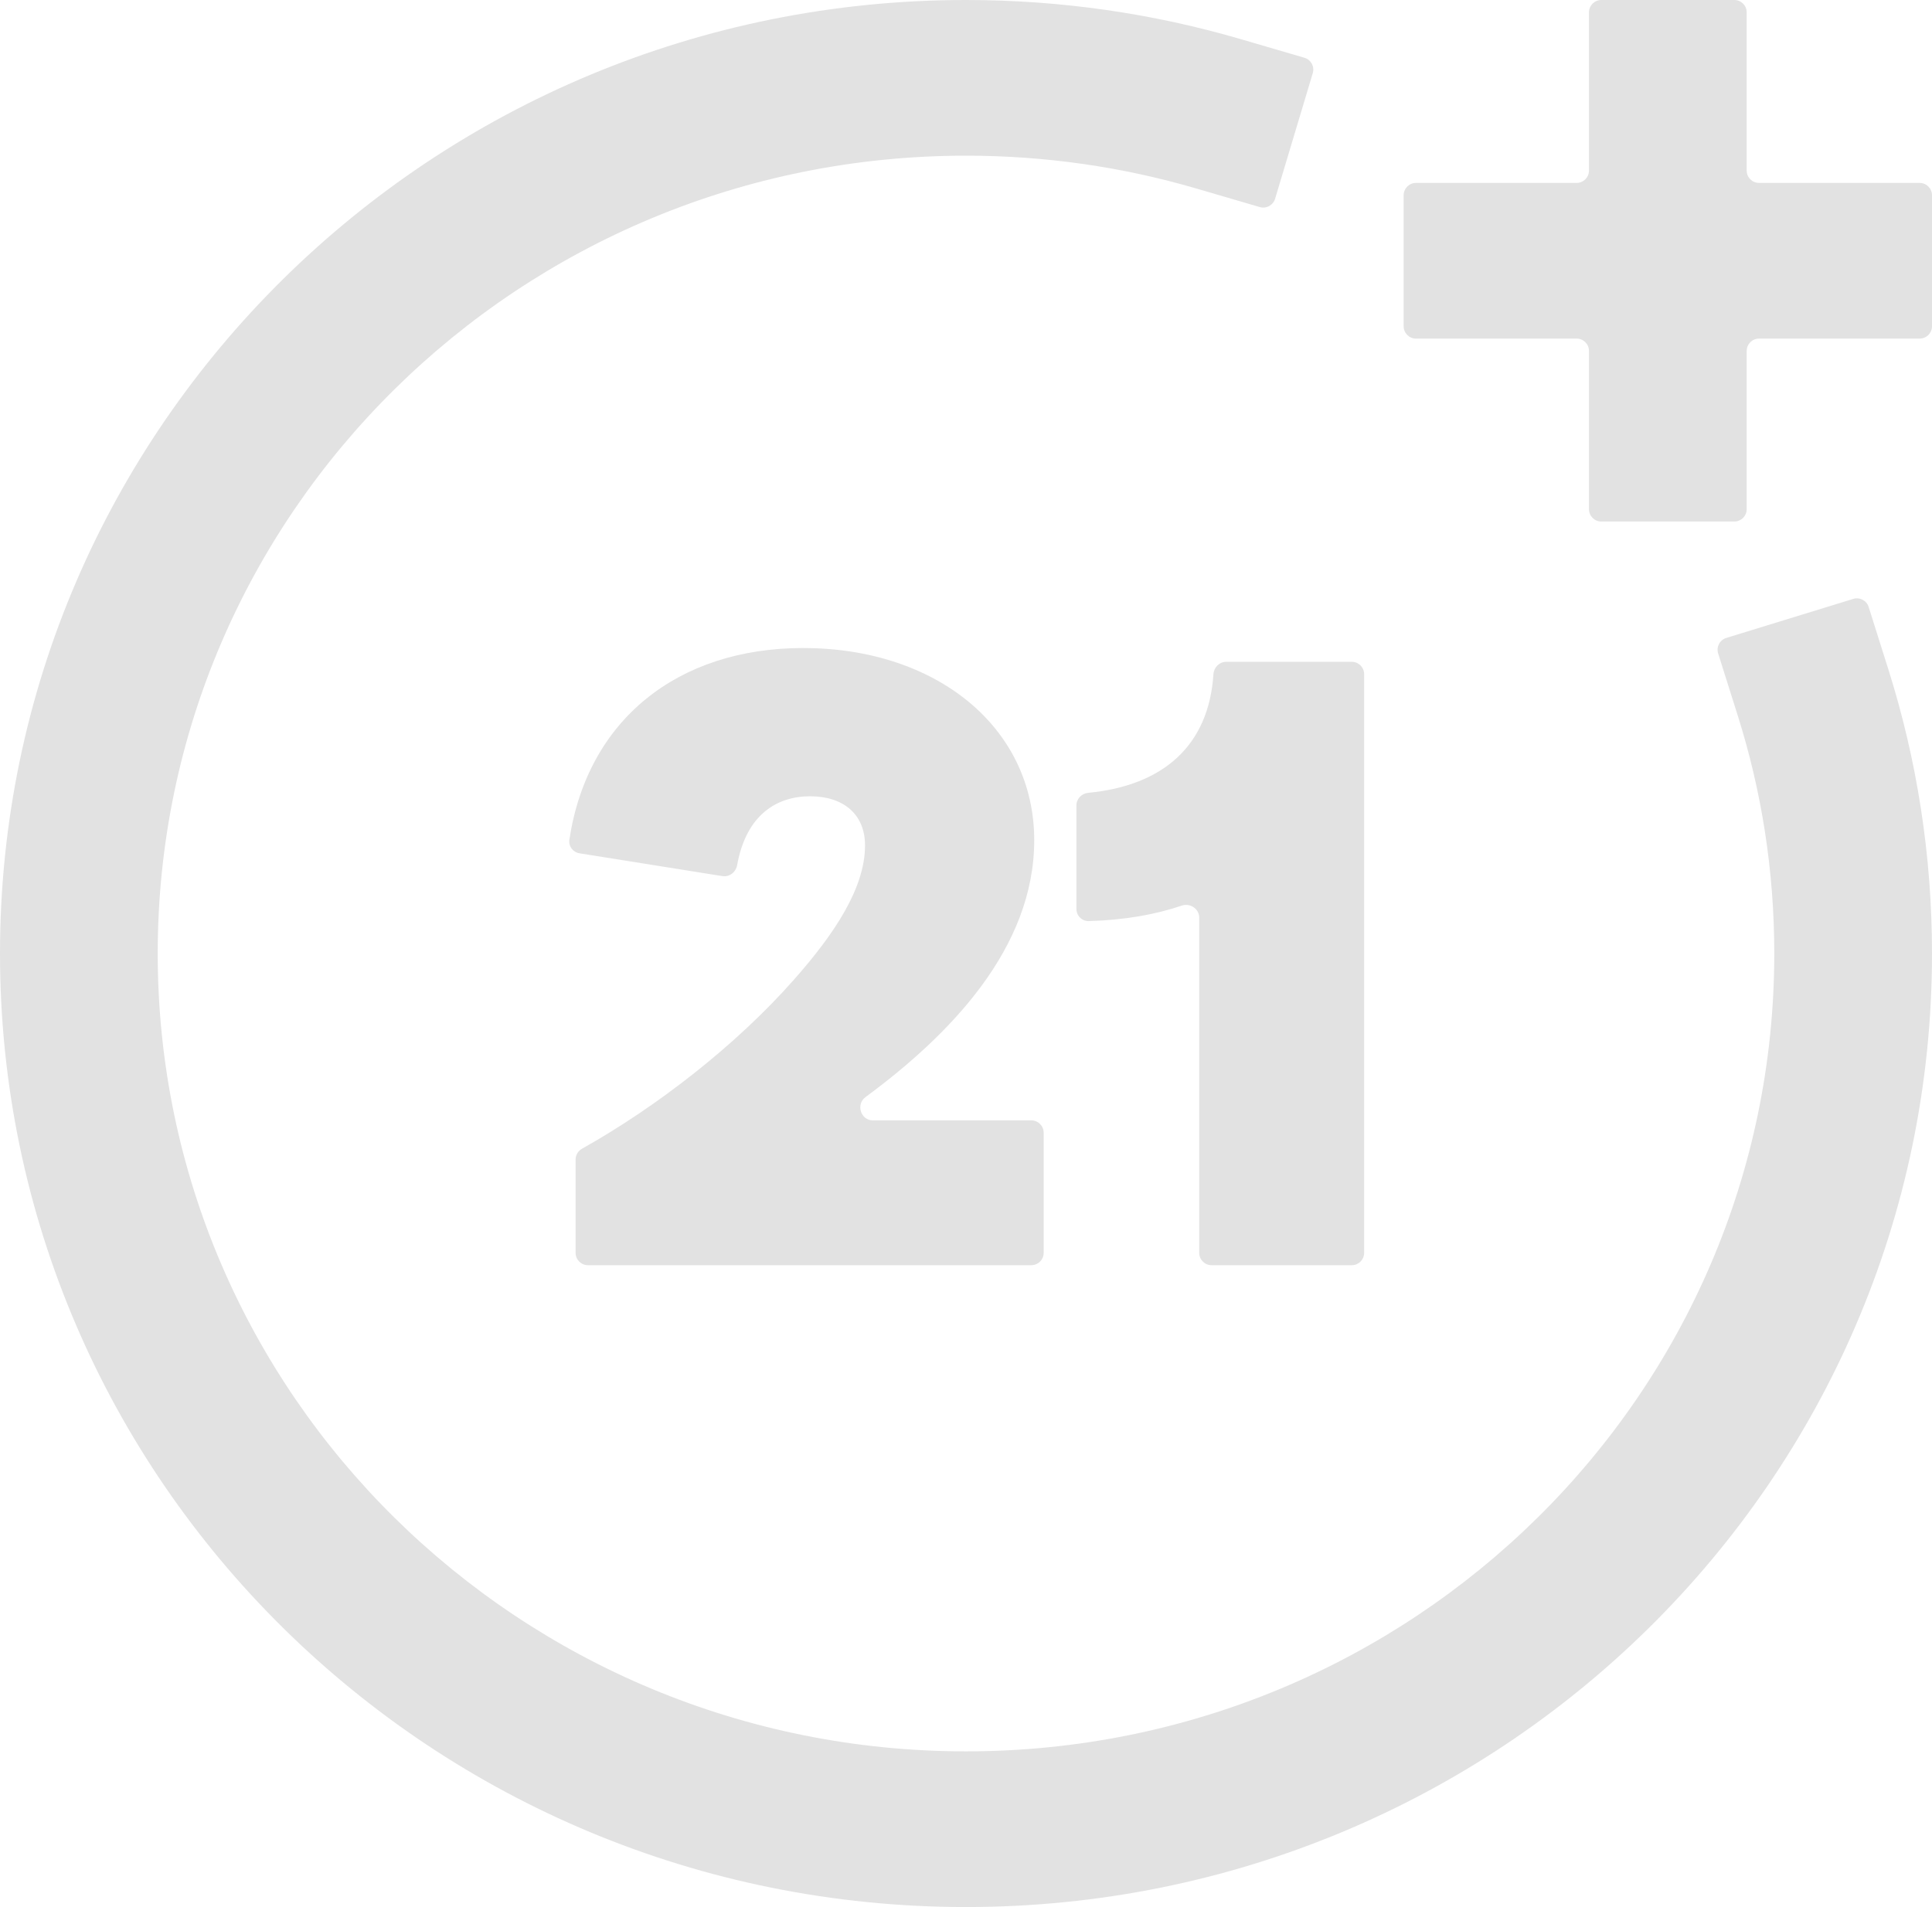 <svg width="313" height="309" viewBox="0 0 313 309" fill="none" xmlns="http://www.w3.org/2000/svg">
<path d="M25.551 154.5C25.551 83.103 84.179 25.224 156.5 25.224C169.461 25.224 181.961 27.08 193.754 30.527L204.097 33.552C205.152 33.86 206.258 33.26 206.574 32.207L212.68 11.852C212.999 10.789 212.391 9.669 211.326 9.358L201.009 6.341C186.887 2.212 171.944 0 156.5 0C70.067 0 0 69.172 0 154.5C0 239.828 70.067 309 156.5 309C242.933 309 313 239.828 313 154.5C313 138.499 310.532 123.044 305.942 108.498L302.74 98.35C302.409 97.302 301.295 96.717 300.245 97.04L279.673 103.366C278.612 103.693 278.02 104.821 278.354 105.88L281.547 116C285.38 128.145 287.449 141.072 287.449 154.5C287.449 225.897 228.821 283.776 156.5 283.776C84.179 283.776 25.551 225.897 25.551 154.5Z" fill="#E2E2E2"/>
<path d="M284.978 29.639C283.873 29.639 282.978 28.743 282.978 27.639V2C282.978 0.895 282.082 0 280.978 0H259.427C258.322 0 257.427 0.895 257.427 2V27.639C257.427 28.743 256.531 29.639 255.427 29.639H229.404C228.3 29.639 227.404 30.534 227.404 31.639V52.863C227.404 53.968 228.3 54.863 229.404 54.863H255.427C256.531 54.863 257.427 55.759 257.427 56.863V82.502C257.427 83.607 258.322 84.502 259.427 84.502H280.978C282.082 84.502 282.978 83.607 282.978 82.502V56.863C282.978 55.759 283.873 54.863 284.978 54.863H311C312.105 54.863 313 53.968 313 52.863V31.639C313 30.534 312.105 29.639 311 29.639H284.978Z" fill="#E2E2E2"/>
<path d="M95.252 205C94.148 205 93.252 204.105 93.252 203V187.889C93.252 187.158 93.651 186.487 94.288 186.13C106.245 179.426 119.128 169.494 128.594 158.771C135.272 151.229 140.142 143.827 140.142 136.983C140.142 131.955 136.664 129.022 131.237 129.022C125.958 129.022 120.916 131.894 119.422 140.183C119.218 141.316 118.172 142.137 117.034 141.956L93.878 138.261C92.826 138.093 92.085 137.128 92.243 136.074C95.156 116.671 109.766 105 130.124 105C151.691 105 167.553 117.849 167.553 136.145C167.553 153.668 153.867 167.701 140.219 177.764C138.63 178.936 139.44 181.536 141.415 181.536H167.083C168.188 181.536 169.083 182.432 169.083 183.536V203C169.083 204.105 168.188 205 167.083 205H95.252Z" fill="#E2E2E2"/>
<path d="M196.587 109.237C196.659 108.135 197.546 107.235 198.651 107.235H219C220.105 107.235 221 108.13 221 109.235V203C221 204.105 220.105 205 219 205H196.285C195.181 205 194.285 204.105 194.285 203V148.691C194.285 147.251 192.805 146.275 191.443 146.739C187.255 148.166 182.275 149.077 176.389 149.245C175.285 149.277 174.388 148.378 174.388 147.274V130.506C174.388 129.44 175.229 128.568 176.29 128.465C188.49 127.29 195.837 120.778 196.587 109.237Z" fill="#E2E2E2"/>
</svg>
